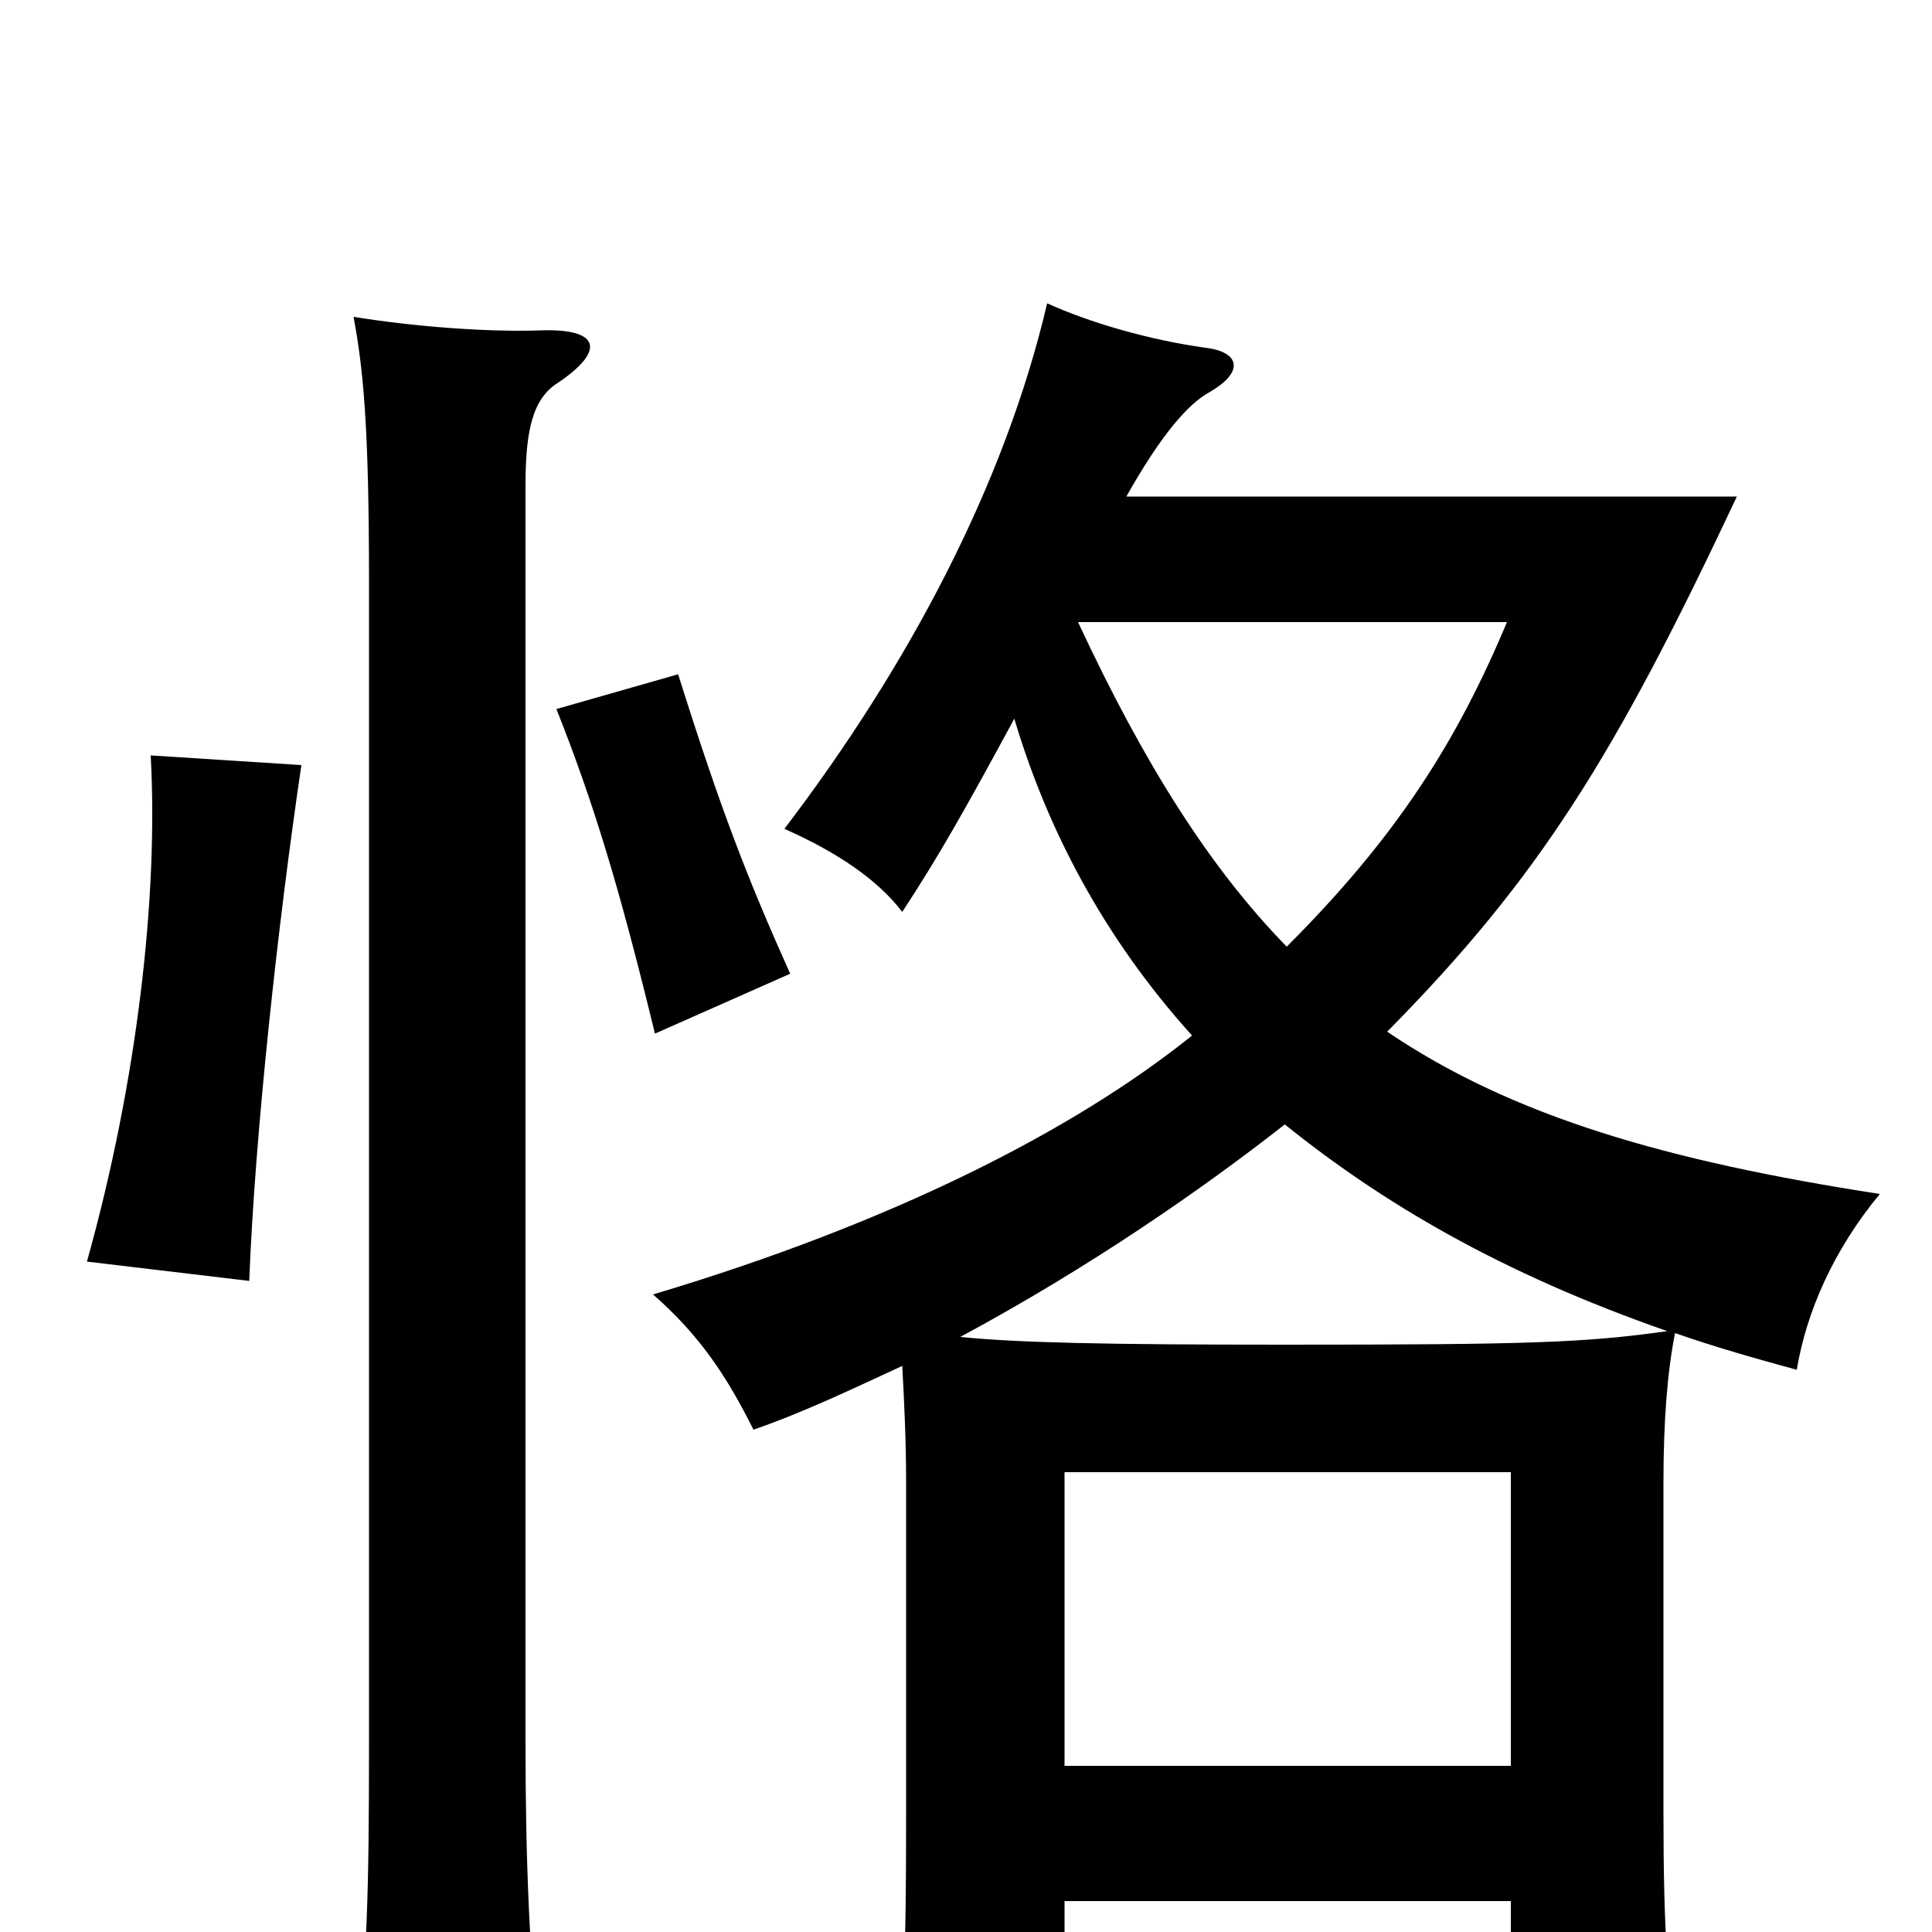 <svg xmlns="http://www.w3.org/2000/svg" viewBox="0 -1000 1000 1000">
	<path fill="#000000" d="M289 -802C314 -819 310 -830 280 -829C252 -828 214 -831 183 -836C188 -809 191 -780 191 -699V-100C191 -17 190 12 184 70H280C274 13 272 -36 272 -99V-749C272 -778 276 -794 289 -802ZM156 -604L78 -609C82 -536 71 -440 45 -347L129 -337C132 -414 144 -523 156 -604ZM409 -496C387 -545 373 -581 351 -651L288 -633C307 -585 320 -543 339 -465ZM782 -86H551V-238H782ZM665 -418C716 -377 777 -341 863 -311C820 -305 792 -304 665 -304C572 -304 527 -305 497 -308C564 -344 623 -385 665 -418ZM583 -743C601 -775 615 -791 626 -797C645 -808 641 -818 624 -820C595 -824 564 -833 542 -843C520 -749 470 -655 406 -571C433 -559 454 -545 467 -528C486 -557 499 -580 525 -628C542 -571 571 -515 617 -464C556 -415 462 -367 338 -330C362 -309 376 -288 390 -260C416 -269 441 -281 467 -293C468 -275 469 -254 469 -233V-62C469 18 468 32 462 78H551V-16H782V68H869C863 27 861 -1 861 -62V-233C861 -264 863 -290 867 -310C887 -303 908 -297 930 -291C935 -321 949 -353 973 -382C863 -399 783 -422 718 -466C797 -546 836 -609 899 -743ZM666 -510C626 -551 592 -605 558 -678H780C754 -616 723 -567 666 -510Z"/>
</svg>